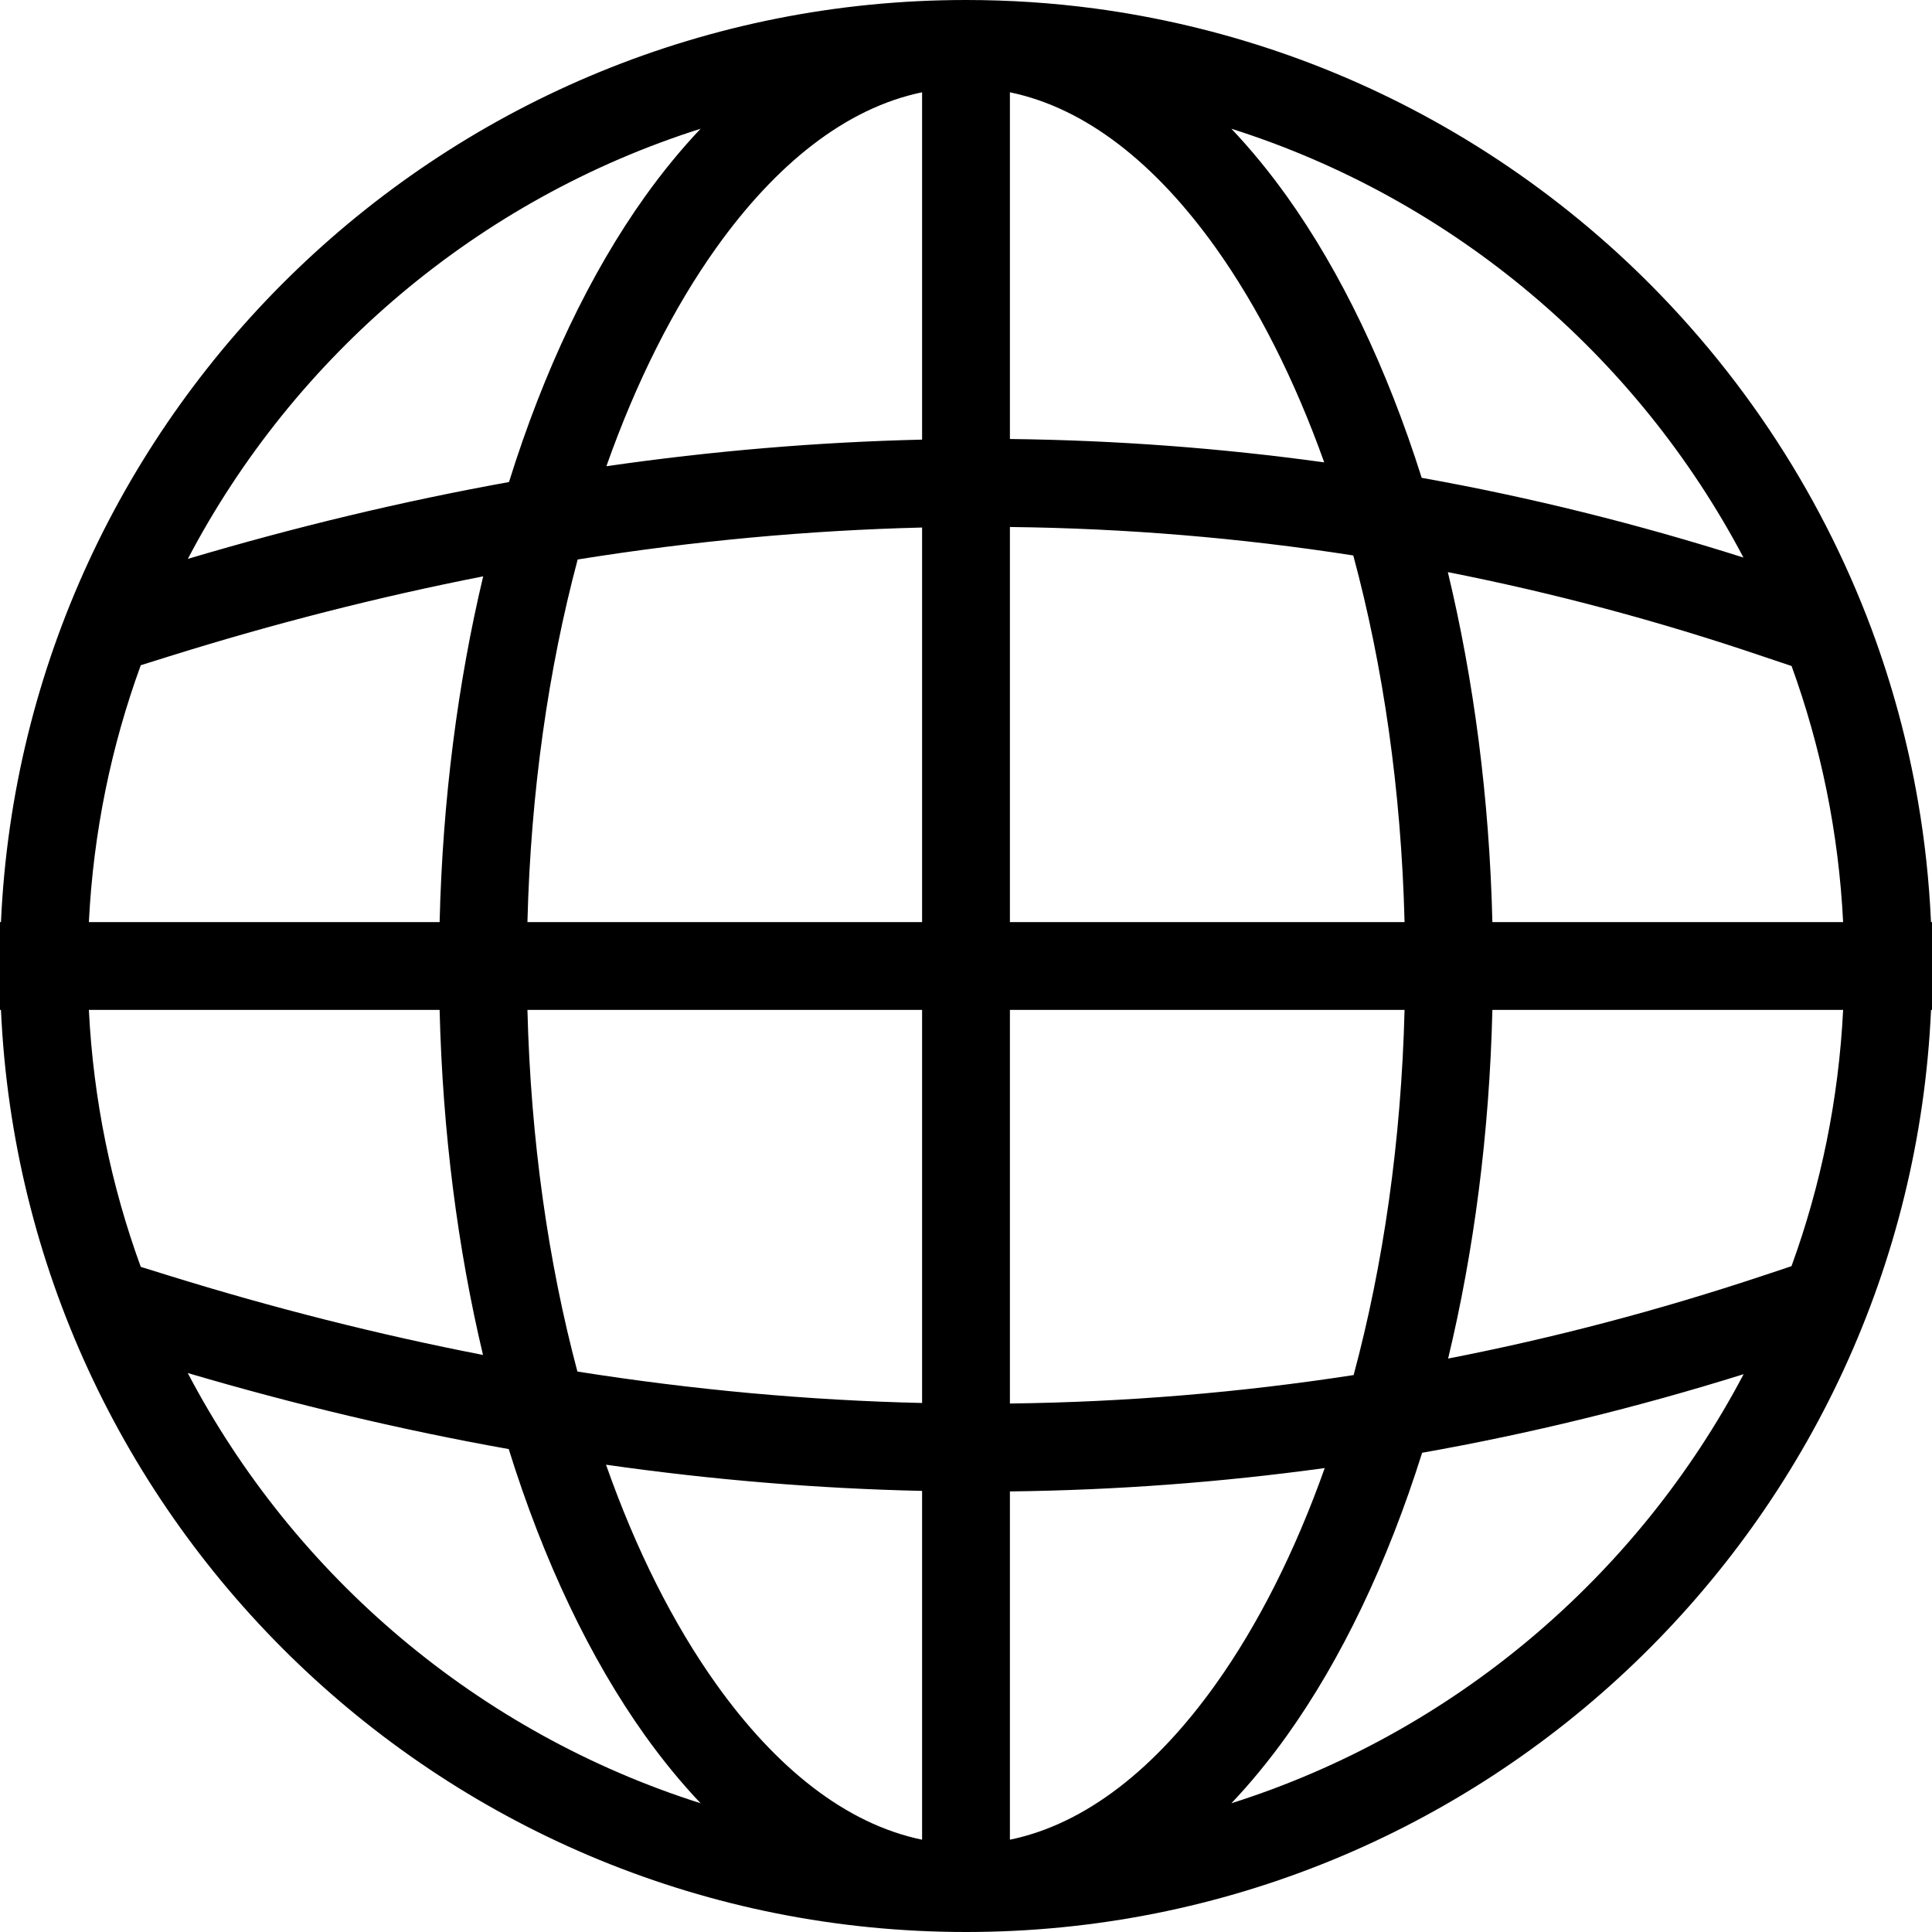 <svg viewBox="0 0 22 22" fill="currentColor" xmlns="http://www.w3.org/2000/svg">
<path fill-rule="evenodd" clip-rule="evenodd" d="M11 22C16.904 22 21.727 17.339 21.989 11.5H22V10.5H21.989L21.988 10.487C21.967 10.029 21.918 9.573 21.84 9.122C21.725 8.452 21.546 7.793 21.309 7.156C21.011 6.36 20.621 5.599 20.148 4.893C19.658 4.161 19.08 3.488 18.431 2.892C17.862 2.371 17.239 1.909 16.574 1.517C15.931 1.138 15.249 0.824 14.542 0.584C13.869 0.355 13.174 0.192 12.469 0.097C11.982 0.032 11.491 0 11 0C5.096 0 0.273 4.661 0.011 10.5H0V11.5H0.011C0.273 17.339 5.096 22 11 22ZM15.085 16.717C13.898 16.88 12.703 16.969 11.5 16.983V20.949C12.372 20.769 13.166 20.127 13.841 19.182C14.326 18.502 14.747 17.668 15.085 16.717ZM6.901 16.679C7.241 17.646 7.667 18.493 8.159 19.182C8.834 20.127 9.628 20.769 10.5 20.949V16.977C9.308 16.951 8.108 16.851 6.901 16.679ZM2.138 15.635C3.353 17.95 5.448 19.732 7.978 20.534C7.758 20.302 7.547 20.045 7.346 19.764C6.721 18.889 6.191 17.779 5.793 16.501C4.582 16.285 3.364 15.996 2.138 15.635ZM19.855 15.648C18.643 16.027 17.422 16.325 16.194 16.543C15.798 17.803 15.272 18.899 14.654 19.764C14.453 20.045 14.242 20.302 14.022 20.534C16.547 19.734 18.639 17.957 19.855 15.648ZM15.994 11.5H11.5V15.982C12.814 15.966 14.119 15.858 15.414 15.658C15.752 14.402 15.956 12.993 15.994 11.5ZM10.5 15.976V11.5H6.006C6.043 12.977 6.243 14.372 6.575 15.618C7.892 15.826 9.201 15.946 10.5 15.976ZM20.988 11.5H16.994C16.96 12.91 16.783 14.25 16.49 15.47C17.694 15.236 18.889 14.921 20.076 14.526L20.4 14.418C20.734 13.5 20.937 12.52 20.988 11.5ZM5.006 11.5H1.012C1.063 12.523 1.267 13.506 1.603 14.426L1.915 14.523C3.117 14.896 4.312 15.198 5.5 15.429C5.213 14.22 5.04 12.894 5.006 11.5ZM5.502 6.563C4.319 6.795 3.124 7.099 1.916 7.477L1.603 7.575C1.267 8.495 1.063 9.477 1.012 10.5H5.006C5.04 9.102 5.214 7.774 5.502 6.563ZM11.5 6.001V10.5H15.994C15.956 9 15.75 7.585 15.41 6.325C14.123 6.125 12.82 6.016 11.5 6.001ZM16.487 6.515C16.781 7.739 16.96 9.084 16.994 10.5H20.988C20.937 9.481 20.734 8.501 20.401 7.584L20.073 7.474C18.892 7.073 17.696 6.753 16.487 6.515ZM10.5 6.007C9.208 6.039 7.901 6.159 6.578 6.371C6.245 7.62 6.043 9.019 6.006 10.5H10.5V6.007ZM7.978 1.466C5.448 2.268 3.353 4.049 2.139 6.364C3.37 5.998 4.589 5.707 5.796 5.489C6.193 4.216 6.723 3.108 7.346 2.236C7.547 1.955 7.758 1.698 7.978 1.466ZM14.022 1.466C14.242 1.698 14.453 1.955 14.654 2.236C15.269 3.097 15.793 4.188 16.189 5.441C17.425 5.662 18.646 5.966 19.853 6.349C18.637 4.042 16.546 2.266 14.022 1.466ZM10.5 1.051C9.628 1.231 8.834 1.873 8.159 2.818C7.669 3.504 7.245 4.348 6.905 5.309C8.116 5.134 9.314 5.034 10.5 5.006V1.051ZM11.5 1.051V4.999C12.706 5.013 13.899 5.102 15.079 5.265C14.742 4.322 14.323 3.493 13.841 2.818C13.166 1.873 12.372 1.231 11.5 1.051Z" fill="currentColor"/>
</svg>
